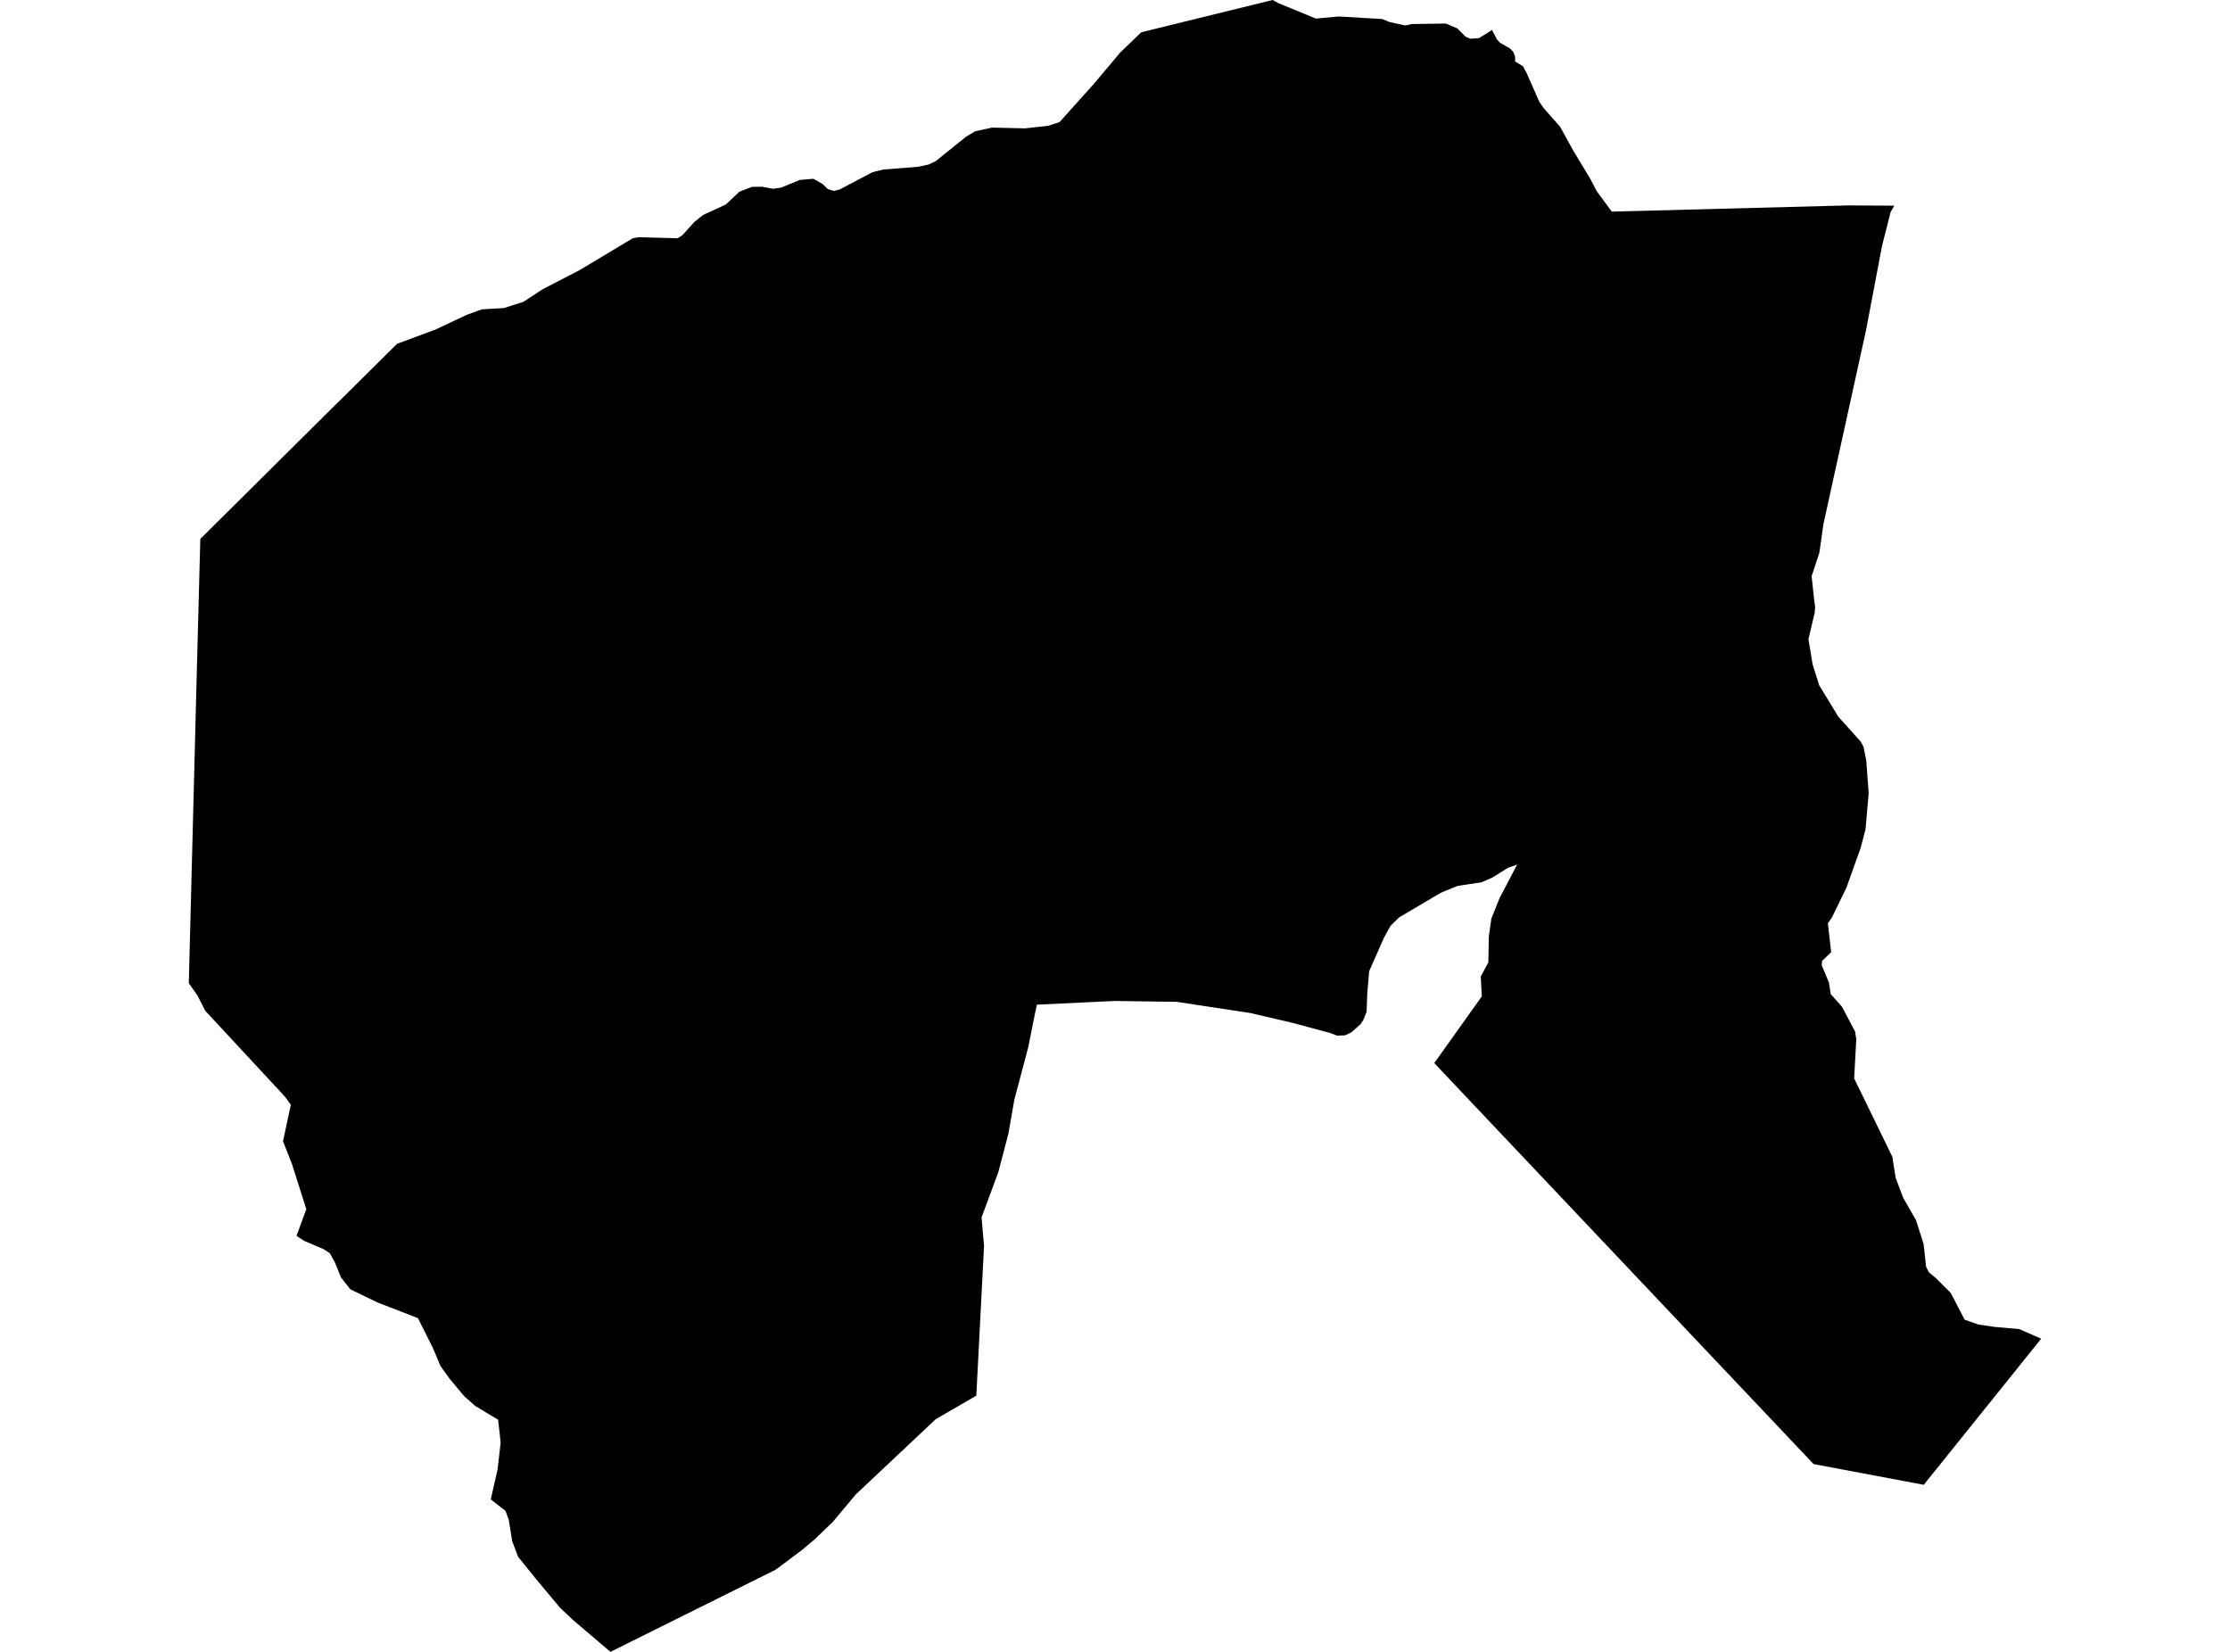 <?xml version='1.0'?>
<svg  baseProfile = 'tiny' width = '540' height = '400' stroke-linecap = 'round' stroke-linejoin = 'round' version='1.1' xmlns='http://www.w3.org/2000/svg'>
<path id='1602201001' title='1602201001'  d='M 458.704 49.803 457.819 51.339 455.731 59.57 451.861 79.988 441.554 126.88 440.559 133.882 438.692 139.521 439.306 145.307 439.539 146.953 439.416 148.452 437.918 154.767 438.925 160.86 440.522 165.934 445.154 173.55 450.534 179.533 451.235 180.786 451.923 184.091 452.5 192.138 451.738 200.835 450.559 205.307 447.119 214.951 443.606 222.174 442.623 223.563 443.421 230.577 441.235 232.666 441.124 233.686 442.881 237.936 443.311 240.725 446.05 243.796 449.22 249.803 449.502 251.658 448.986 261.13 458.225 280.086 459.048 285.246 460.842 290.012 463.962 295.455 465.805 301.241 466.407 306.757 467.107 308.108 468.741 309.459 472.389 313.108 475.756 319.582 479.134 320.749 483.028 321.314 488.974 321.843 494.281 324.165 465.842 359.545 439.158 354.521 356.198 266.83 347.316 257.42 358.827 241.265 358.569 236.462 360.412 233.034 360.522 226.806 361.136 222.432 363.139 217.457 367.377 209.361 365.215 210.111 361.394 212.482 358.765 213.649 353.004 214.509 348.937 216.167 338.814 222.138 336.689 224.226 335.117 227.101 331.542 235.197 331.075 240.762 330.928 244.988 330.19 246.88 329.453 248.01 327.23 249.988 325.731 250.7 323.79 250.786 322.144 250.147 312.942 247.678 302.795 245.307 284.92 242.592 269.982 242.383 251.087 243.28 250.559 245.737 248.986 253.612 245.62 266.302 244.208 274.423 241.751 283.821 237.684 294.803 238.286 301.72 236.419 337.961 226.566 343.673 207.242 361.867 201.689 368.501 197.291 372.74 194.085 375.43 187.819 380.111 147.819 400 138.765 392.285 135.657 389.361 129.883 382.457 125.473 377.002 124.023 373.182 123.2 368.022 122.402 365.848 118.839 363.084 120.498 355.786 121.235 349.312 120.62 343.796 115.068 340.442 112.414 338.096 108.814 333.784 106.689 330.823 104.785 326.327 101.21 319.189 91.394 315.381 84.859 312.224 82.586 309.361 81.075 305.639 79.871 303.464 78.335 302.469 73.643 300.467 71.8 299.263 74.171 292.801 70.694 281.843 68.532 276.364 70.424 267.518 68.999 265.553 49.699 244.754 47.795 241.02 45.719 238.071 47.611 164.509 48.507 130.504 80.485 98.759 83.237 96.057 96.149 83.256 105.473 79.791 113.102 76.204 116.714 74.902 122.009 74.595 126.738 73.096 131.394 70.049 140.375 65.393 153.237 57.69 154.625 57.445 164.072 57.703 165.252 56.941 168.163 53.722 170.289 52.039 175.756 49.521 179.072 46.4 182.107 45.246 184.527 45.221 187.193 45.713 189.146 45.43 193.729 43.563 196.972 43.292 199.171 44.545 200.485 45.799 201.873 46.229 203.213 45.934 211.308 41.683 213.937 41.044 222.205 40.405 224.785 39.865 226.542 39.054 233.937 33.096 236.161 31.781 240.227 30.897 248.237 31.081 253.79 30.467 256.566 29.57 264.773 20.43 271.222 12.764 276.357 7.813 308.176 0 309.502 0.737 318.655 4.496 324.208 3.993 334.724 4.607 336.517 5.356 340.301 6.167 341.8 5.823 350.117 5.7 352.881 6.867 354.908 8.894 356.038 9.373 358.139 9.238 361.296 7.26 362.451 9.496 363.213 10.332 365.657 11.744 366.419 12.531 366.873 13.661 366.91 14.902 368.802 16.057 369.711 17.764 372.77 24.705 373.876 26.265 377.783 30.688 381.014 36.548 385.092 43.292 386.652 46.302 390.301 51.241 447.512 49.742 458.704 49.803 Z' />
</svg>